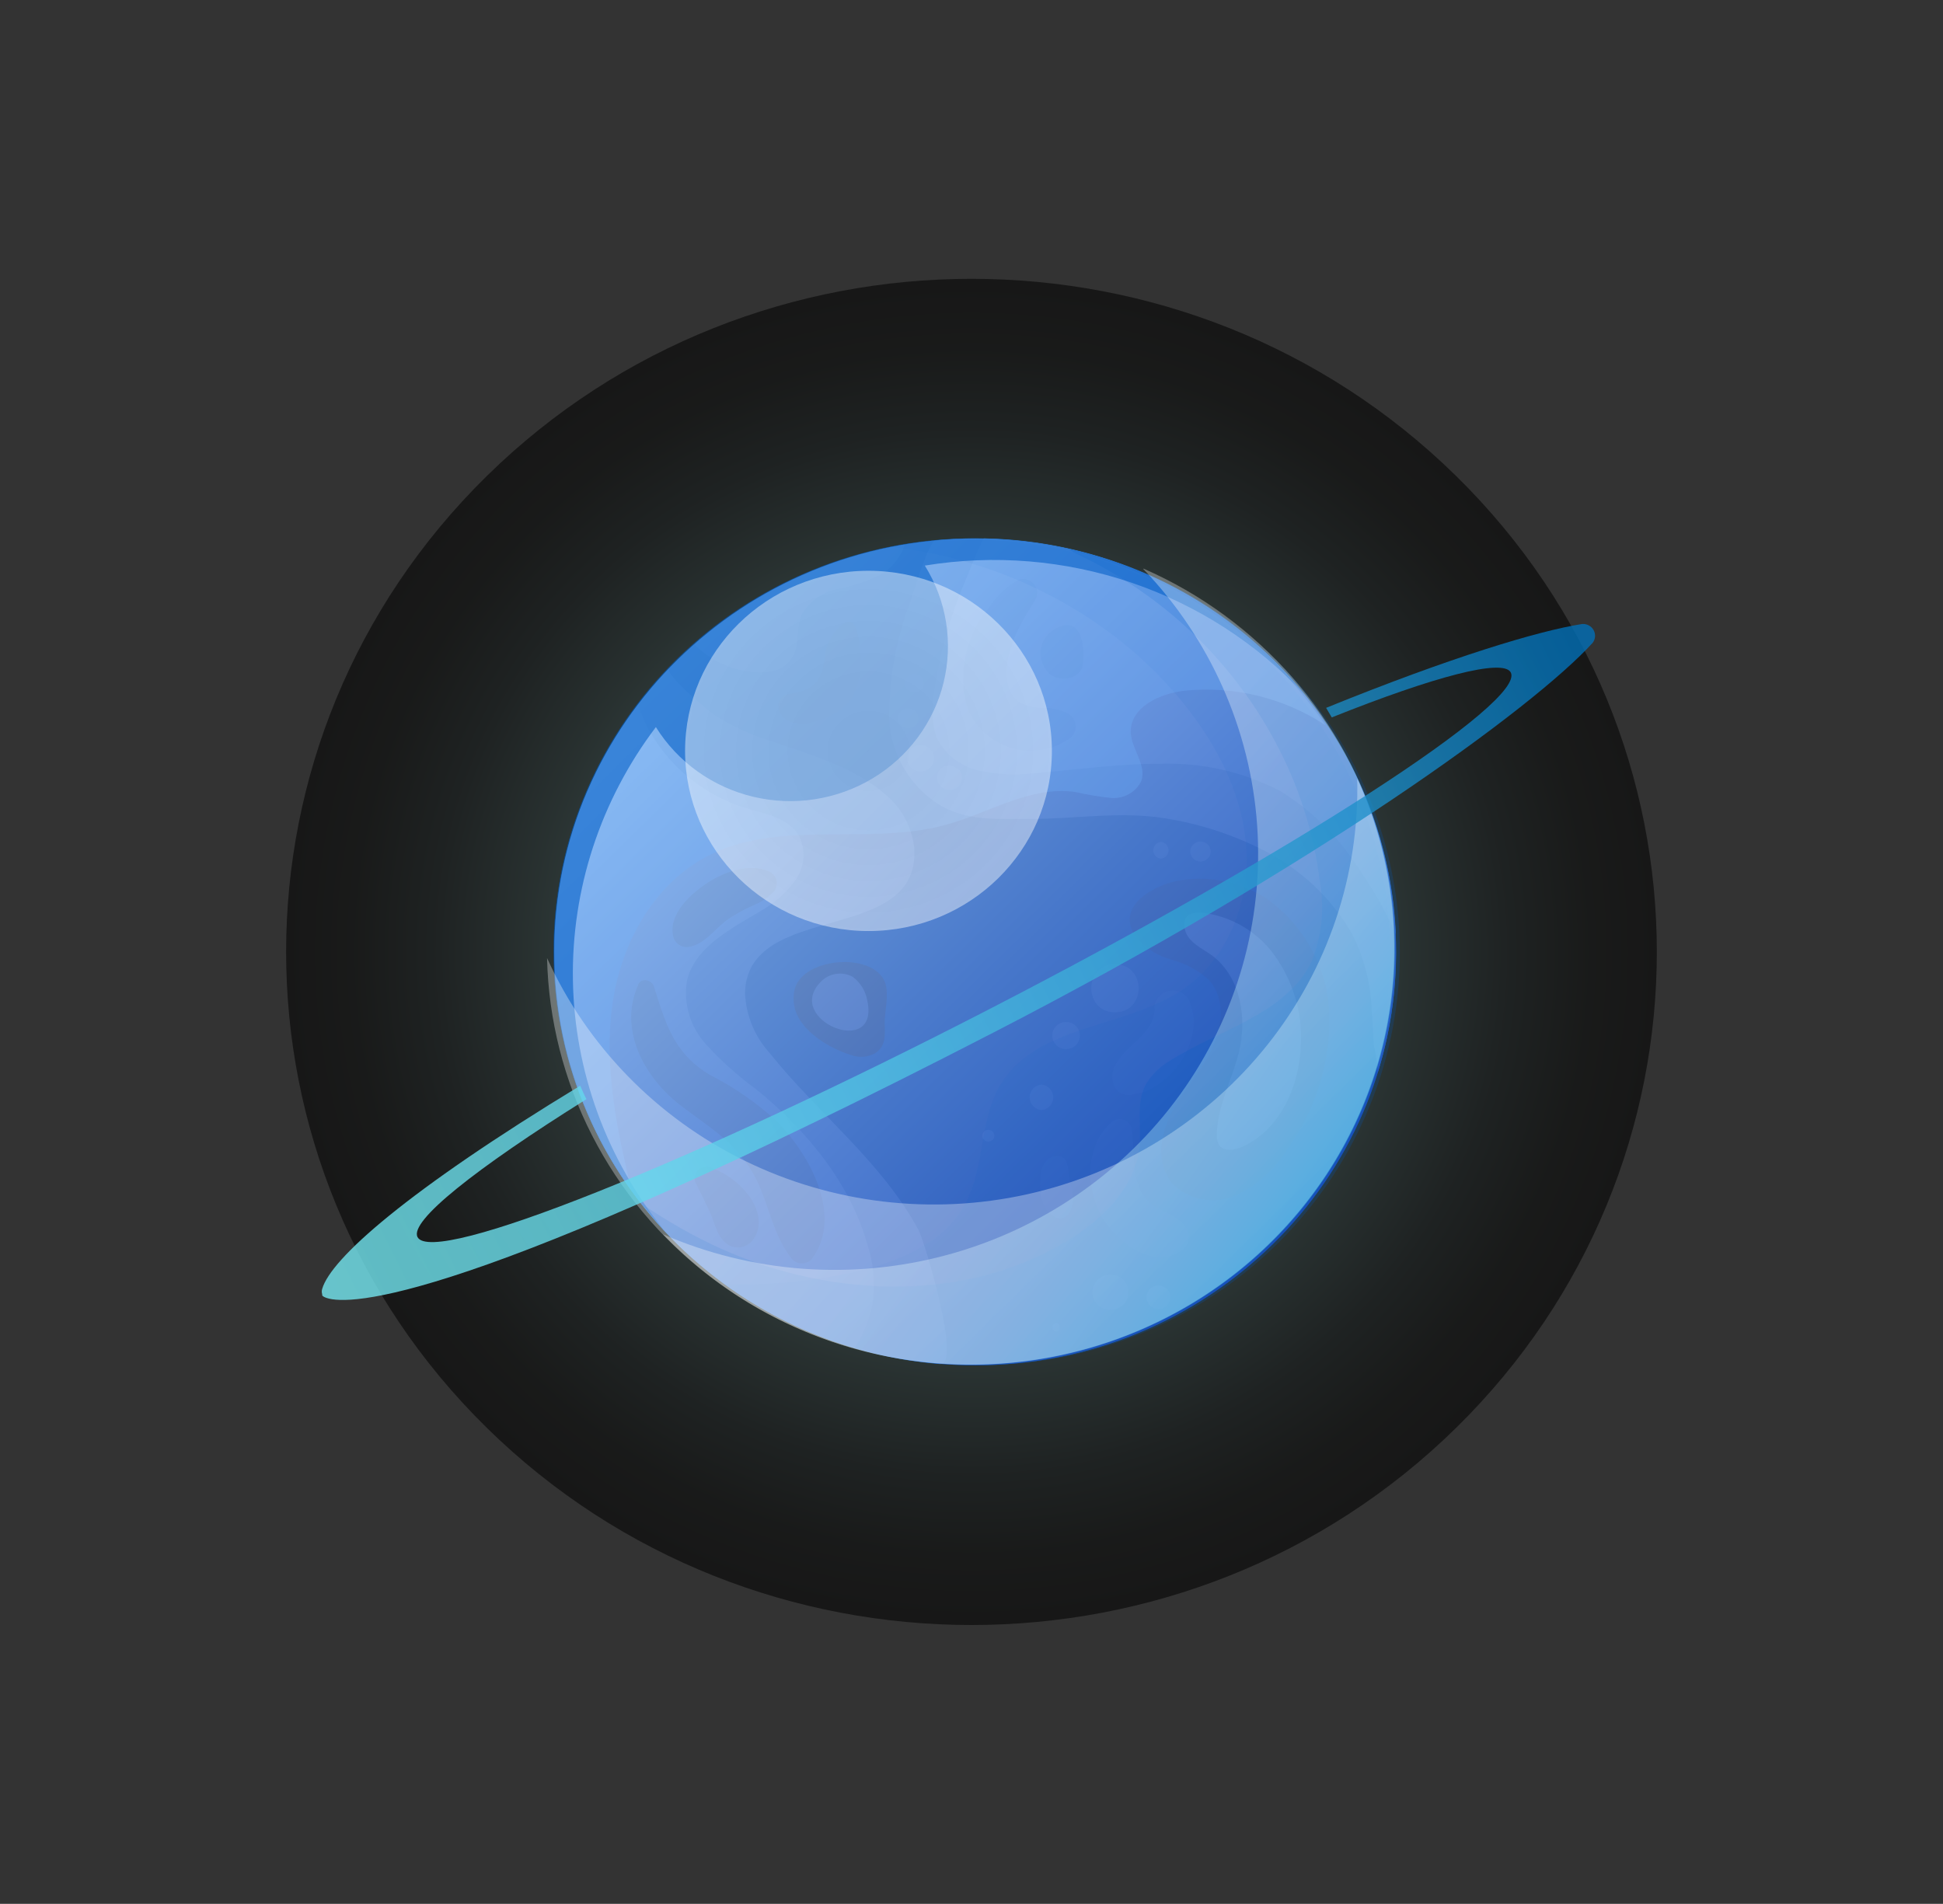 <svg width="448" height="439" viewBox="0 0 448 439" fill="none" xmlns="http://www.w3.org/2000/svg">
<rect x="0" y="0" width="448" height="439" fill="#333333" stroke="none"/>
<path style="mix-blend-mode:screen" opacity="0.54" d="M335.736 329.25C397.449 268.637 397.449 170.363 335.736 109.75C274.023 49.137 173.966 49.137 112.253 109.75C50.541 170.363 50.541 268.637 112.253 329.25C173.966 389.863 274.023 389.863 335.736 329.25Z" fill="url(#paint0_radial_469_4893)"/>
<path d="M224.84 314.815C278.435 314.815 321.882 272.142 321.882 219.502C321.882 166.862 278.435 124.189 224.84 124.189C171.245 124.189 127.797 166.862 127.797 219.502C127.797 272.142 171.245 314.815 224.84 314.815Z" fill="#005DC6"/>
<path opacity="0.63" d="M224.839 124.133C221.737 124.133 218.69 124.296 215.672 124.568C214.176 124.704 210.354 137.298 209.8 138.958C206.821 146.986 205.202 155.44 205.009 163.983C204.898 168.119 205.835 172.218 207.734 175.912C209.634 179.606 212.438 182.778 215.893 185.145C222.429 189.443 229.741 188.817 237.468 188.845C247.798 188.845 258.183 187.049 268.375 188.654C276.341 189.889 284.055 192.368 291.223 195.998C299.93 200.377 307.12 207.192 311.883 215.583C314.485 220.798 315.965 226.483 316.231 232.285C316.481 235.195 316.564 238.106 316.757 240.989C317.265 243.105 317.562 245.264 317.644 247.436C322.097 233.179 323.083 218.094 320.522 203.394C317.962 188.695 311.926 174.79 302.9 162.798C293.874 150.806 282.109 141.061 268.552 134.345C254.995 127.63 240.022 124.132 224.839 124.133V124.133Z" fill="#247EE2"/>
<path opacity="0.63" d="M129.93 239.357C134.242 259.39 145.015 277.523 160.65 291.067C176.286 304.611 195.95 312.842 216.725 314.541C221.821 314.976 213.18 286.251 211.796 283.64C203.321 267.891 188.56 256.711 177.482 242.838C173.979 238.984 171.961 234.047 171.777 228.884C172.414 207.504 212.183 218.167 210.799 195.59C210.295 190.706 207.858 186.213 204.013 183.077C196.342 176.522 186.289 173.911 176.956 170.592C172.542 169.181 168.342 167.196 164.465 164.689C163.33 163.901 153 155.387 154.301 154.026C143.499 165.243 135.636 178.871 131.39 193.736C127.144 208.602 126.643 224.259 129.93 239.357V239.357Z" fill="#247EE2"/>
<path opacity="0.47" d="M182.994 230.733C183.187 236.989 190.776 241.614 196.287 243.3C197.188 243.626 198.152 243.753 199.109 243.673C200.066 243.593 200.993 243.308 201.826 242.838C204.762 240.906 203.848 237.778 204.014 234.922C204.18 232.066 205.26 227.904 203.432 225.32C199.472 219.717 185.541 221.104 183.326 227.768C183.031 228.728 182.918 229.733 182.994 230.733V230.733Z" fill="#154B86"/>
<path opacity="0.63" d="M160.144 148.614C163.141 151.656 167.001 153.742 171.221 154.599C175.099 155.496 179.918 155.388 182.299 152.178C184.681 148.968 183.352 144.969 184.875 141.651C185.757 140.152 186.955 138.856 188.387 137.847C189.82 136.839 191.455 136.142 193.183 135.803C196.61 135.13 199.933 134.023 203.07 132.511C205.685 130.931 207.647 128.493 208.609 125.629C190.569 128.644 173.766 136.613 160.144 148.614V148.614Z" fill="#247EE2"/>
<path opacity="0.25" d="M276.628 202.609C274.766 202.626 272.911 202.827 271.089 203.207C265.384 204.458 257.02 209.3 262.033 216.236C264.151 218.682 266.969 220.445 270.12 221.296C273.267 222.125 276.171 223.672 278.595 225.811C282.583 229.973 281.973 236.692 279.425 241.942C276.878 247.191 272.806 251.38 270.148 256.467C267.489 261.554 266.52 268.245 270.148 272.788C272.053 274.733 274.532 276.042 277.235 276.53C279.938 277.018 282.729 276.66 285.214 275.508C290.146 273.084 294.255 269.304 297.039 264.627C303.271 255.853 306.598 245.405 306.566 234.706C306.485 229.413 305.17 224.209 302.722 219.494C300.273 214.778 296.756 210.677 292.442 207.505C287.791 204.35 282.281 202.644 276.628 202.609V202.609Z" fill="#154B86"/>
<path opacity="0.47" d="M174.463 251.272C170.19 248.169 166.255 244.641 162.72 240.745C160.958 238.789 159.655 236.477 158.903 233.971C158.152 231.466 157.971 228.829 158.372 226.247C160.145 218.331 168.619 214.142 175.598 209.926C178.763 208.149 181.48 205.695 183.547 202.745C184.551 201.251 185.134 199.523 185.236 197.736C185.338 195.948 184.956 194.166 184.128 192.572C181.663 188.546 176.263 187.648 171.693 186.261C166.777 184.7 162.229 182.19 158.315 178.878C154.401 175.566 151.2 171.519 148.9 166.975C148.221 165.524 147.629 164.034 147.128 162.514C137.763 174.797 131.561 189.121 129.048 204.267C126.535 219.412 127.786 234.929 132.696 249.497C137.605 264.064 146.027 277.25 157.244 287.932C168.461 298.613 182.14 306.473 197.117 310.842C198.846 308.035 200.143 304.992 200.966 301.812C201.878 296.991 201.583 292.025 200.108 287.341C196.148 272.978 186.15 260.792 174.463 251.272Z" fill="#368BEA"/>
<path opacity="0.47" d="M226.833 124.133C224.867 127.996 223.343 132.13 222.346 134.497C218.898 142.669 216.543 151.245 215.34 160.011C214.664 163.353 214.874 166.809 215.949 170.049C216.899 171.973 218.28 173.662 219.987 174.99C221.693 176.318 223.683 177.251 225.808 177.719C230.064 178.634 234.449 178.819 238.769 178.263C248.296 177.502 257.796 176.087 267.35 176.114C276.974 175.782 286.519 177.92 295.045 182.316C302.115 186.645 308.129 192.449 312.659 199.317C316.23 204.38 319.309 209.763 321.853 215.393C320.835 191.154 310.433 168.212 292.773 151.251C275.114 134.29 251.528 124.591 226.833 124.133V124.133Z" fill="#368BEA"/>
<path opacity="0.47" d="M279.703 220.507C286.155 225.566 287.596 234.951 285.602 242.839C284.023 249.231 280.533 255.325 280.589 261.88C280.537 262.605 280.691 263.33 281.032 263.975C282.057 265.607 284.577 265.28 286.349 264.491C295.184 260.52 299.67 250.401 299.947 240.854C300.314 233.481 298.149 226.2 293.799 220.181C291.864 217.519 289.388 215.279 286.528 213.603C283.669 211.927 280.486 210.851 277.182 210.443C274.413 210.307 272.502 211.15 273.194 214.278C273.887 217.406 277.487 218.793 279.703 220.507Z" fill="#368BEA"/>
<g opacity="0.32">
<path opacity="0.32" d="M266.27 232.503C265.91 239.031 259.291 240.853 256.909 246.103C255.746 248.823 256.909 252.822 260.62 252.468C269.898 251.598 277.735 240.065 274.467 231.415C274.186 230.456 273.564 229.629 272.714 229.083C271.864 228.537 270.842 228.31 269.836 228.442C268.829 228.573 267.904 229.056 267.229 229.801C266.554 230.547 266.175 231.505 266.159 232.503H266.27Z" fill="#368BEA"/>
</g>
<g opacity="0.32">
<path opacity="0.32" d="M256.245 258.805C250.014 264.245 250.263 274.664 254.472 281.246C258.045 286.904 266.714 293.242 273 287.829C273.705 287.092 274.098 286.12 274.098 285.109C274.098 284.098 273.705 283.125 273 282.389C270.065 279.179 265.384 279.179 263.086 274.772C260.787 270.366 261.784 264.871 260.815 259.975C260.677 259.53 260.425 259.127 260.083 258.804C259.742 258.482 259.322 258.251 258.863 258.134C258.405 258.016 257.923 258.016 257.465 258.134C257.006 258.251 256.586 258.483 256.245 258.805V258.805Z" fill="#368BEA"/>
</g>
<g opacity="0.32">
<path opacity="0.32" d="M241.788 267.21C240.93 267.9 240.343 268.862 240.126 269.93C239.406 273.412 239.628 279.45 243.727 280.81C244.242 280.963 244.796 280.942 245.298 280.75C245.8 280.557 246.222 280.205 246.496 279.75C248.268 277.03 246.884 274.065 246.496 271.236C246.219 269.304 246.274 266.04 243.2 266.639C242.69 266.716 242.206 266.912 241.788 267.21V267.21Z" fill="#368BEA"/>
</g>
<g opacity="0.47">
<path opacity="0.47" d="M193.766 144.343C192.129 145.855 190.974 147.802 190.442 149.947C189.556 156.638 188.753 159.113 181.525 160.093C181.162 160.181 180.822 160.34 180.524 160.56C180.226 160.78 179.976 161.058 179.79 161.375C179.604 161.693 179.485 162.044 179.44 162.408C179.396 162.772 179.426 163.141 179.531 163.493C181.635 169.341 190.387 166.213 194.015 163.493C197.643 160.773 198.501 156.121 198.308 151.551C198.225 149.212 198.058 140.453 193.766 144.343Z" fill="#154B86"/>
</g>
<path opacity="0.47" d="M199.969 230.707C199.59 228.55 198.405 226.61 196.646 225.266C195.464 224.607 194.089 224.361 192.746 224.569C191.402 224.776 190.171 225.425 189.251 226.409C180.555 235.168 202.905 244.334 199.969 230.707Z" fill="#368BEA"/>
<g opacity="0.47">
<path opacity="0.47" d="M177.343 200.976C172.69 198.854 166.57 201.166 162.582 203.941C158.594 206.716 153.775 211.367 155.381 216.454C155.658 217.088 156.137 217.617 156.747 217.96C157.356 218.303 158.063 218.443 158.76 218.358C162.582 217.786 164.991 213.869 168.065 211.829C173.41 208.266 174.573 209.109 177.952 206.035C178.36 205.718 178.678 205.304 178.876 204.832C179.075 204.36 179.147 203.846 179.086 203.339C179.025 202.832 178.833 202.348 178.527 201.935C178.222 201.521 177.815 201.191 177.343 200.976V200.976Z" fill="#154B86"/>
</g>
<g opacity="0.47">
<path opacity="0.47" d="M147.156 227.117C142.531 237.29 148.457 248.334 156.821 254.808C162.942 259.541 168.591 262.669 172.884 269.306C177.177 275.943 177.564 283.722 182.272 289.87C182.544 290.309 182.926 290.672 183.382 290.924C183.838 291.176 184.353 291.308 184.876 291.308C185.399 291.308 185.913 291.176 186.369 290.924C186.825 290.672 187.207 290.309 187.479 289.87C194.264 280.05 186.676 266.368 179.42 258.861C174.791 254.53 169.56 250.867 163.883 247.98C155.325 242.948 153.553 236.175 150.756 227.443C150.285 226.002 147.986 225.349 147.156 226.981V227.117Z" fill="#154B86"/>
</g>
<g opacity="0.47">
<path opacity="0.47" d="M160.559 273.031C161.612 275.289 162.83 277.519 163.8 279.804C165.018 282.524 165.268 285.244 167.954 287.067C168.78 287.538 169.742 287.727 170.689 287.604C171.636 287.481 172.515 287.053 173.188 286.387C176.152 283.123 174.961 278.771 172.524 275.506C170.374 272.748 167.502 270.614 164.215 269.332C163.692 269.062 163.095 268.964 162.512 269.052C161.928 269.139 161.388 269.407 160.971 269.817C160.553 270.227 160.28 270.758 160.191 271.331C160.102 271.904 160.202 272.49 160.476 273.004L160.559 273.031Z" fill="#154B86"/>
</g>
<g opacity="0.47">
<path opacity="0.47" d="M234.338 133.925C231.763 135.555 229.573 137.706 227.913 140.235C225.391 143.294 223.619 146.883 222.735 150.722C221.852 154.562 221.88 158.55 222.817 162.377C223.552 164.69 224.836 166.797 226.564 168.525C228.293 170.254 230.415 171.553 232.756 172.316C235.097 173.079 237.589 173.283 240.027 172.913C242.464 172.542 244.777 171.606 246.773 170.184C247.237 169.799 247.592 169.302 247.802 168.742C248.013 168.183 248.072 167.579 247.974 166.99C247.877 166.401 247.626 165.847 247.245 165.382C246.865 164.917 246.368 164.556 245.804 164.335C244.065 163.562 242.173 163.181 240.265 163.22C238.388 163.242 236.54 162.763 234.92 161.833C234.082 161.179 233.401 160.354 232.922 159.414C232.444 158.474 232.18 157.443 232.15 156.393C231.596 149.946 235.418 143.418 238.797 138.195C239.061 137.68 239.18 137.104 239.141 136.528C239.103 135.952 238.908 135.397 238.578 134.92C238.247 134.443 237.793 134.061 237.262 133.814C236.731 133.567 236.142 133.465 235.557 133.517C235.133 133.595 234.722 133.732 234.338 133.925V133.925Z" fill="#005DC6"/>
</g>
<g opacity="0.47">
<path opacity="0.47" d="M245.36 144.206C244.394 144.414 243.481 144.817 242.681 145.388C241.88 145.959 241.208 146.687 240.708 147.525C240.052 148.792 239.816 150.229 240.035 151.634C240.254 153.039 240.915 154.342 241.926 155.359C244.474 157.508 249.542 156.556 249.792 152.802C249.792 153.237 249.625 153.672 249.515 154.108C250.152 151.333 250.179 143.336 245.36 144.206Z" fill="#005DC6"/>
</g>
<g style="mix-blend-mode:screen" opacity="0.38">
<g style="mix-blend-mode:screen" opacity="0.38">
<path d="M257.077 233.428C264.361 233.428 264.361 222.358 257.077 222.358C249.793 222.358 249.821 233.428 257.077 233.428Z" fill="#59A7FF"/>
</g>
<g style="mix-blend-mode:screen" opacity="0.38">
<path d="M245.805 241.916C246.649 241.916 247.459 241.586 248.057 240.999C248.654 240.413 248.989 239.617 248.989 238.787C248.989 237.958 248.654 237.162 248.057 236.576C247.459 235.989 246.649 235.659 245.805 235.659C244.96 235.659 244.15 235.989 243.552 236.576C242.955 237.162 242.62 237.958 242.62 238.787C242.62 239.617 242.955 240.413 243.552 240.999C244.15 241.586 244.96 241.916 245.805 241.916Z" fill="#59A7FF"/>
</g>
<g style="mix-blend-mode:screen" opacity="0.38">
<path d="M240.129 255.978C240.876 255.907 241.57 255.566 242.074 255.02C242.579 254.474 242.859 253.764 242.859 253.026C242.859 252.289 242.579 251.578 242.074 251.033C241.57 250.487 240.876 250.146 240.129 250.075C239.382 250.146 238.688 250.487 238.183 251.033C237.679 251.578 237.399 252.289 237.399 253.026C237.399 253.764 237.679 254.474 238.183 255.02C238.688 255.566 239.382 255.907 240.129 255.978V255.978Z" fill="#59A7FF"/>
</g>
<g style="mix-blend-mode:screen" opacity="0.38">
<path d="M227.887 263.239C228.254 263.239 228.606 263.096 228.866 262.841C229.126 262.586 229.271 262.24 229.271 261.879C229.271 261.518 229.126 261.172 228.866 260.917C228.606 260.662 228.254 260.519 227.887 260.519C227.519 260.519 227.167 260.662 226.908 260.917C226.648 261.172 226.502 261.518 226.502 261.879C226.502 262.24 226.648 262.586 226.908 262.841C227.167 263.096 227.519 263.239 227.887 263.239Z" fill="#59A7FF"/>
</g>
<g style="mix-blend-mode:screen" opacity="0.38">
<path d="M256.024 302.029C257.126 302.029 258.183 301.599 258.962 300.834C259.741 300.069 260.178 299.031 260.178 297.949C260.178 296.867 259.741 295.829 258.962 295.064C258.183 294.299 257.126 293.869 256.024 293.869C254.923 293.869 253.866 294.299 253.087 295.064C252.308 295.829 251.87 296.867 251.87 297.949C251.87 299.031 252.308 300.069 253.087 300.834C253.866 301.599 254.923 302.029 256.024 302.029Z" fill="#59A7FF"/>
</g>
<g style="mix-blend-mode:screen" opacity="0.38">
<path d="M267.13 301.867C267.865 301.867 268.569 301.581 269.089 301.071C269.608 300.561 269.9 299.869 269.9 299.147C269.9 298.426 269.608 297.734 269.089 297.224C268.569 296.714 267.865 296.427 267.13 296.427C266.396 296.427 265.691 296.714 265.172 297.224C264.653 297.734 264.361 298.426 264.361 299.147C264.361 299.869 264.653 300.561 265.172 301.071C265.691 301.581 266.396 301.867 267.13 301.867Z" fill="#59A7FF"/>
</g>
<g style="mix-blend-mode:screen" opacity="0.38">
<path d="M243.533 307.088C243.779 307.049 244.003 306.924 244.165 306.738C244.327 306.551 244.415 306.314 244.415 306.068C244.415 305.823 244.327 305.586 244.165 305.399C244.003 305.212 243.779 305.088 243.533 305.048C243.287 305.088 243.063 305.212 242.901 305.399C242.74 305.586 242.651 305.823 242.651 306.068C242.651 306.314 242.74 306.551 242.901 306.738C243.063 306.924 243.287 307.049 243.533 307.088V307.088Z" fill="#59A7FF"/>
</g>
<g style="mix-blend-mode:screen" opacity="0.38">
<path d="M267.685 198.012C268.17 197.956 268.616 197.727 268.941 197.368C269.265 197.01 269.444 196.547 269.444 196.067C269.444 195.588 269.265 195.125 268.941 194.767C268.616 194.408 268.17 194.179 267.685 194.123C267.2 194.179 266.753 194.408 266.429 194.767C266.104 195.125 265.925 195.588 265.925 196.067C265.925 196.547 266.104 197.01 266.429 197.368C266.753 197.727 267.2 197.956 267.685 198.012Z" fill="#59A7FF"/>
</g>
<g style="mix-blend-mode:screen" opacity="0.38">
<path d="M276.795 198.664C277.42 198.664 278.019 198.42 278.46 197.987C278.901 197.553 279.15 196.965 279.15 196.352C279.15 195.738 278.901 195.15 278.46 194.717C278.019 194.283 277.42 194.04 276.795 194.04C276.171 194.04 275.572 194.283 275.131 194.717C274.689 195.15 274.441 195.738 274.441 196.352C274.441 196.965 274.689 197.553 275.131 197.987C275.572 198.42 276.171 198.664 276.795 198.664V198.664Z" fill="#59A7FF"/>
</g>
<g style="mix-blend-mode:screen" opacity="0.38">
<path d="M210.826 159.658C211.399 159.658 211.949 159.435 212.354 159.037C212.759 158.639 212.986 158.099 212.986 157.536C212.986 156.974 212.759 156.434 212.354 156.036C211.949 155.638 211.399 155.415 210.826 155.415C210.253 155.415 209.704 155.638 209.299 156.036C208.894 156.434 208.666 156.974 208.666 157.536C208.666 158.099 208.894 158.639 209.299 159.037C209.704 159.435 210.253 159.658 210.826 159.658Z" fill="#59A7FF"/>
</g>
<g style="mix-blend-mode:screen" opacity="0.38">
<path d="M209.414 167.954C210.038 167.954 210.637 167.71 211.079 167.276C211.52 166.843 211.768 166.255 211.768 165.642C211.768 165.028 211.52 164.44 211.079 164.007C210.637 163.573 210.038 163.329 209.414 163.329C208.79 163.329 208.191 163.573 207.75 164.007C207.308 164.44 207.06 165.028 207.06 165.642C207.06 166.255 207.308 166.843 207.75 167.276C208.191 167.71 208.79 167.954 209.414 167.954V167.954Z" fill="#59A7FF"/>
</g>
<g style="mix-blend-mode:screen" opacity="0.38">
<path d="M212.266 177.881C213.084 177.867 213.865 177.542 214.443 176.974C215.022 176.405 215.353 175.638 215.368 174.835C215.347 174.033 215.013 173.27 214.436 172.703C213.859 172.137 213.082 171.809 212.266 171.788C211.443 171.788 210.654 172.109 210.073 172.681C209.491 173.252 209.164 174.027 209.164 174.835C209.164 175.643 209.491 176.418 210.073 176.989C210.654 177.56 211.443 177.881 212.266 177.881Z" fill="#59A7FF"/>
</g>
<g style="mix-blend-mode:screen" opacity="0.38">
<path d="M220.853 177.285H220.714C220.198 176.795 219.508 176.521 218.789 176.521C218.071 176.521 217.381 176.795 216.865 177.285V177.285C216.46 177.685 216.185 178.194 216.074 178.748C215.964 179.301 216.023 179.875 216.243 180.395C216.464 180.916 216.837 181.361 217.314 181.674C217.792 181.987 218.354 182.154 218.928 182.154C219.502 182.154 220.064 181.987 220.541 181.674C221.019 181.361 221.392 180.916 221.613 180.395C221.833 179.875 221.892 179.301 221.781 178.748C221.671 178.194 221.396 177.685 220.991 177.285H220.853Z" fill="#59A7FF"/>
</g>
</g>
<path style="mix-blend-mode:multiply" opacity="0.51" d="M224.84 314.815C278.435 314.815 321.882 272.142 321.882 219.502C321.882 166.862 278.435 124.189 224.84 124.189C171.245 124.189 127.797 166.862 127.797 219.502C127.797 272.142 171.245 314.815 224.84 314.815Z" fill="url(#paint1_linear_469_4893)"/>
<g style="mix-blend-mode:multiply" opacity="0.07">
<path d="M224.84 314.815C238.287 314.639 251.55 311.717 263.785 306.235C276.02 300.752 286.96 292.829 295.909 282.969C304.857 273.109 311.619 261.527 315.764 248.962C319.909 236.396 321.346 223.121 319.985 209.98C318.623 196.839 314.492 184.12 307.855 172.632C301.217 161.144 292.219 151.138 281.431 143.251C270.644 135.364 258.303 129.768 245.194 126.819C232.085 123.869 218.495 123.631 205.287 126.12C222.869 128.035 239.65 134.378 254.002 144.535C260.441 149.079 266.275 154.398 271.367 160.367C279.675 170.105 286.128 181.828 287.264 194.477C288.399 207.125 283.497 220.699 272.918 228.016C259.735 237.128 239.324 236.176 230.877 249.777C225.754 257.937 227.221 268.818 222.569 277.468C217.03 287.995 203.958 292.211 192.105 294.278C183.835 295.791 175.418 296.384 167.013 296.046C183.721 308.268 204.007 314.852 224.84 314.815V314.815Z" fill="#005DC6"/>
</g>
<g style="mix-blend-mode:multiply" opacity="0.21">
<path d="M224.84 314.814C248.84 315.055 272.077 306.542 290.054 290.923C308.031 275.304 319.469 253.69 322.154 230.264C324.839 206.839 318.58 183.268 304.588 164.115C290.597 144.961 269.868 131.587 246.414 126.581C247.127 127.137 247.909 127.603 248.74 127.969C267.959 137.098 283.721 151.998 293.744 170.511C299.319 180.704 302.907 191.83 304.324 203.316C305.411 209.441 304.78 215.742 302.496 221.541C296.791 233.7 281.337 237.317 269.844 244.526C267.586 245.825 265.684 247.646 264.305 249.83C261.84 254.155 263.225 259.514 262.726 264.437C261.868 273.25 254.972 280.377 247.439 285.246C223.843 300.533 192.049 299.499 166.321 287.966C159.887 285.04 153.732 281.553 147.932 277.548C156.982 289.138 168.625 298.527 181.961 304.989C195.298 311.451 209.969 314.812 224.84 314.814V314.814Z" fill="#005DC6"/>
</g>
<g style="mix-blend-mode:overlay" opacity="0.28">
<path d="M224.839 124.324C199.566 124.268 175.276 133.943 157.181 151.273C139.085 168.603 128.626 192.209 128.046 217.026C127.577 237.482 133.725 257.558 145.605 274.366C142.171 260.357 139.235 245.914 141.201 231.66C143.168 217.407 151.005 203.18 164.188 196.897C180.583 189.036 200.551 195.02 218.137 190.178C228.107 187.458 237.524 181.175 247.881 182.616C250.619 183.248 253.394 183.711 256.19 184.004C257.613 184.122 259.039 183.813 260.28 183.119C261.521 182.424 262.519 181.377 263.141 180.114C264.471 176.387 260.815 172.688 260.704 168.744C260.704 163.004 267.517 159.849 273.333 159.251C284.704 158.139 296.114 160.957 305.597 167.221C297.09 154.707 285.724 144.32 272.405 136.886C259.086 129.452 244.182 125.179 228.883 124.406C227.554 124.351 226.197 124.324 224.839 124.324Z" fill="#70B2FF"/>
</g>
<g style="mix-blend-mode:screen" opacity="0.58">
<path d="M224.84 124.133C205.987 124.078 187.526 129.423 171.719 139.516C155.912 149.608 143.445 164.009 135.844 180.955C128.243 197.901 125.838 216.656 128.925 234.924C132.012 253.191 140.455 270.178 153.222 283.804C139.886 267.374 132.459 247.072 132.098 226.063C131.738 205.054 138.464 184.518 151.228 167.655C156.256 175.732 164.344 181.515 173.713 183.734C178.353 184.833 183.167 185.024 187.881 184.295C192.596 183.566 197.118 181.933 201.189 179.488C205.261 177.043 208.802 173.834 211.611 170.045C214.42 166.255 216.441 161.96 217.56 157.403C218.679 152.846 218.873 148.118 218.131 143.488C217.389 138.857 215.726 134.416 213.236 130.417C229.189 127.804 245.553 129.154 260.839 134.342C276.124 139.53 289.845 148.392 300.752 160.121C291.673 148.896 280.131 139.83 266.987 133.598C253.843 127.367 239.436 124.132 224.84 124.133V124.133Z" fill="#005DC6"/>
</g>
<path style="mix-blend-mode:screen" opacity="0.32" d="M312.935 179.514C313.482 201.674 306.196 223.336 292.317 240.816C278.438 258.296 258.823 270.514 236.807 275.393C214.792 280.273 191.735 277.511 171.558 267.579C151.382 257.647 135.331 241.157 126.135 220.914C126.464 235.119 130.002 249.074 136.493 261.772C142.983 274.47 152.264 285.594 163.666 294.34C175.067 303.085 188.304 309.234 202.419 312.343C216.535 315.451 231.178 315.441 245.289 312.314C259.401 309.186 272.629 303.019 284.018 294.258C295.407 285.497 304.672 274.361 311.145 261.654C317.617 248.947 321.136 234.987 321.445 220.782C321.755 206.577 318.848 192.481 312.935 179.514V179.514Z" fill="url(#paint2_linear_469_4893)"/>
<path style="mix-blend-mode:screen" opacity="0.32" d="M263.585 131.179C279.022 147.31 288.304 168.187 289.858 190.272C291.412 212.356 285.142 234.289 272.111 252.352C259.081 270.415 240.091 283.496 218.362 289.377C196.633 295.258 173.501 293.578 152.89 284.621C162.811 294.942 174.942 302.973 188.405 308.133C201.869 313.293 216.331 315.455 230.748 314.462C245.165 313.469 259.178 309.346 271.777 302.39C284.376 295.434 295.246 285.82 303.604 274.239C311.962 262.658 317.599 249.4 320.109 235.421C322.619 221.442 321.94 207.089 318.119 193.399C314.299 179.709 307.434 167.022 298.018 156.253C288.602 145.484 276.87 136.902 263.668 131.125L263.585 131.179Z" fill="url(#paint3_linear_469_4893)"/>
<path style="mix-blend-mode:overlay" opacity="0.43" d="M200.247 214.688C223.603 214.688 242.537 196.091 242.537 173.151C242.537 150.212 223.603 131.615 200.247 131.615C176.891 131.615 157.958 150.212 157.958 173.151C157.958 196.091 176.891 214.688 200.247 214.688Z" fill="url(#paint4_radial_469_4893)"/>
<path opacity="0.78" d="M135.219 253.449C134.693 252.443 134.25 251.382 133.779 250.349C93.677 274.694 76.312 290.253 74.291 297.189C74.159 297.596 74.159 298.033 74.291 298.44V298.685C74.429 298.984 75.094 299.229 75.371 299.311C80.411 300.943 106.444 301.351 229.242 237.999C303.16 199.918 353.564 163.25 367.217 148.235C367.538 147.818 367.73 147.319 367.769 146.798C367.809 146.277 367.694 145.756 367.44 145.297C367.186 144.838 366.803 144.46 366.336 144.21C365.869 143.959 365.339 143.846 364.808 143.883C354.644 145.488 334.649 151.499 305.763 163.223C306.178 163.958 306.649 164.692 307.065 165.426C330.91 155.906 346.53 151.826 348.33 155.036C351.93 161.754 298.479 196.354 228.799 232.341C159.119 268.328 99.88 291.993 96.28 285.275C94.314 281.603 109.546 269.525 135.219 253.449Z" fill="url(#paint5_linear_469_4893)"/>
<defs>
<radialGradient id="paint0_radial_469_4893" cx="0" cy="0" r="1" gradientUnits="userSpaceOnUse" gradientTransform="translate(223.985 219.49) scale(158.026 155.21)">
<stop stop-color="#ACFFFB"/>
<stop offset="0.17" stop-color="#7FBDBA"/>
<stop offset="0.33" stop-color="#588381"/>
<stop offset="0.49" stop-color="#395453"/>
<stop offset="0.64" stop-color="#20302F"/>
<stop offset="0.78" stop-color="#0E1515"/>
<stop offset="0.9" stop-color="#040605"/>
<stop offset="1"/>
</radialGradient>
<linearGradient id="paint1_linear_469_4893" x1="156.212" y1="152.097" x2="290.999" y2="289.33" gradientUnits="userSpaceOnUse">
<stop stop-color="white"/>
<stop offset="0.09" stop-color="#EBEBF6"/>
<stop offset="0.54" stop-color="#8B8FCE"/>
<stop offset="0.85" stop-color="#4F55B4"/>
<stop offset="1" stop-color="#383EAA"/>
</linearGradient>
<linearGradient id="paint2_linear_469_4893" x1="214.577" y1="181.005" x2="245.619" y2="312.729" gradientUnits="userSpaceOnUse">
<stop offset="0.24" stop-color="white"/>
<stop offset="0.92" stop-color="white"/>
<stop offset="1" stop-color="white"/>
</linearGradient>
<linearGradient id="paint3_linear_469_4893" x1="191.586" y1="195.308" x2="303.134" y2="273.495" gradientUnits="userSpaceOnUse">
<stop offset="0.24" stop-color="white"/>
<stop offset="0.39" stop-color="#FCFFFF"/>
<stop offset="0.5" stop-color="#F2FFFF"/>
<stop offset="0.6" stop-color="#E2FEFF"/>
<stop offset="0.7" stop-color="#CBFDFF"/>
<stop offset="0.78" stop-color="#AEFCFF"/>
<stop offset="0.87" stop-color="#8AFBFF"/>
<stop offset="0.95" stop-color="#5FF9FF"/>
<stop offset="1" stop-color="#40F8FF"/>
</linearGradient>
<radialGradient id="paint4_radial_469_4893" cx="0" cy="0" r="1" gradientUnits="userSpaceOnUse" gradientTransform="translate(200.247 173.151) scale(42.29 41.536)">
<stop stop-color="#ECECEC"/>
<stop offset="0.47" stop-color="#F1F1F1"/>
<stop offset="1" stop-color="white"/>
</radialGradient>
<linearGradient id="paint5_linear_469_4893" x1="72.17" y1="294.379" x2="368.801" y2="147.6" gradientUnits="userSpaceOnUse">
<stop stop-color="#77EDF6"/>
<stop offset="0.16" stop-color="#6BE1F0"/>
<stop offset="0.44" stop-color="#4CC0E1"/>
<stop offset="0.82" stop-color="#1A8CC8"/>
<stop offset="0.99" stop-color="#0071BB"/>
</linearGradient>
</defs>
</svg>
